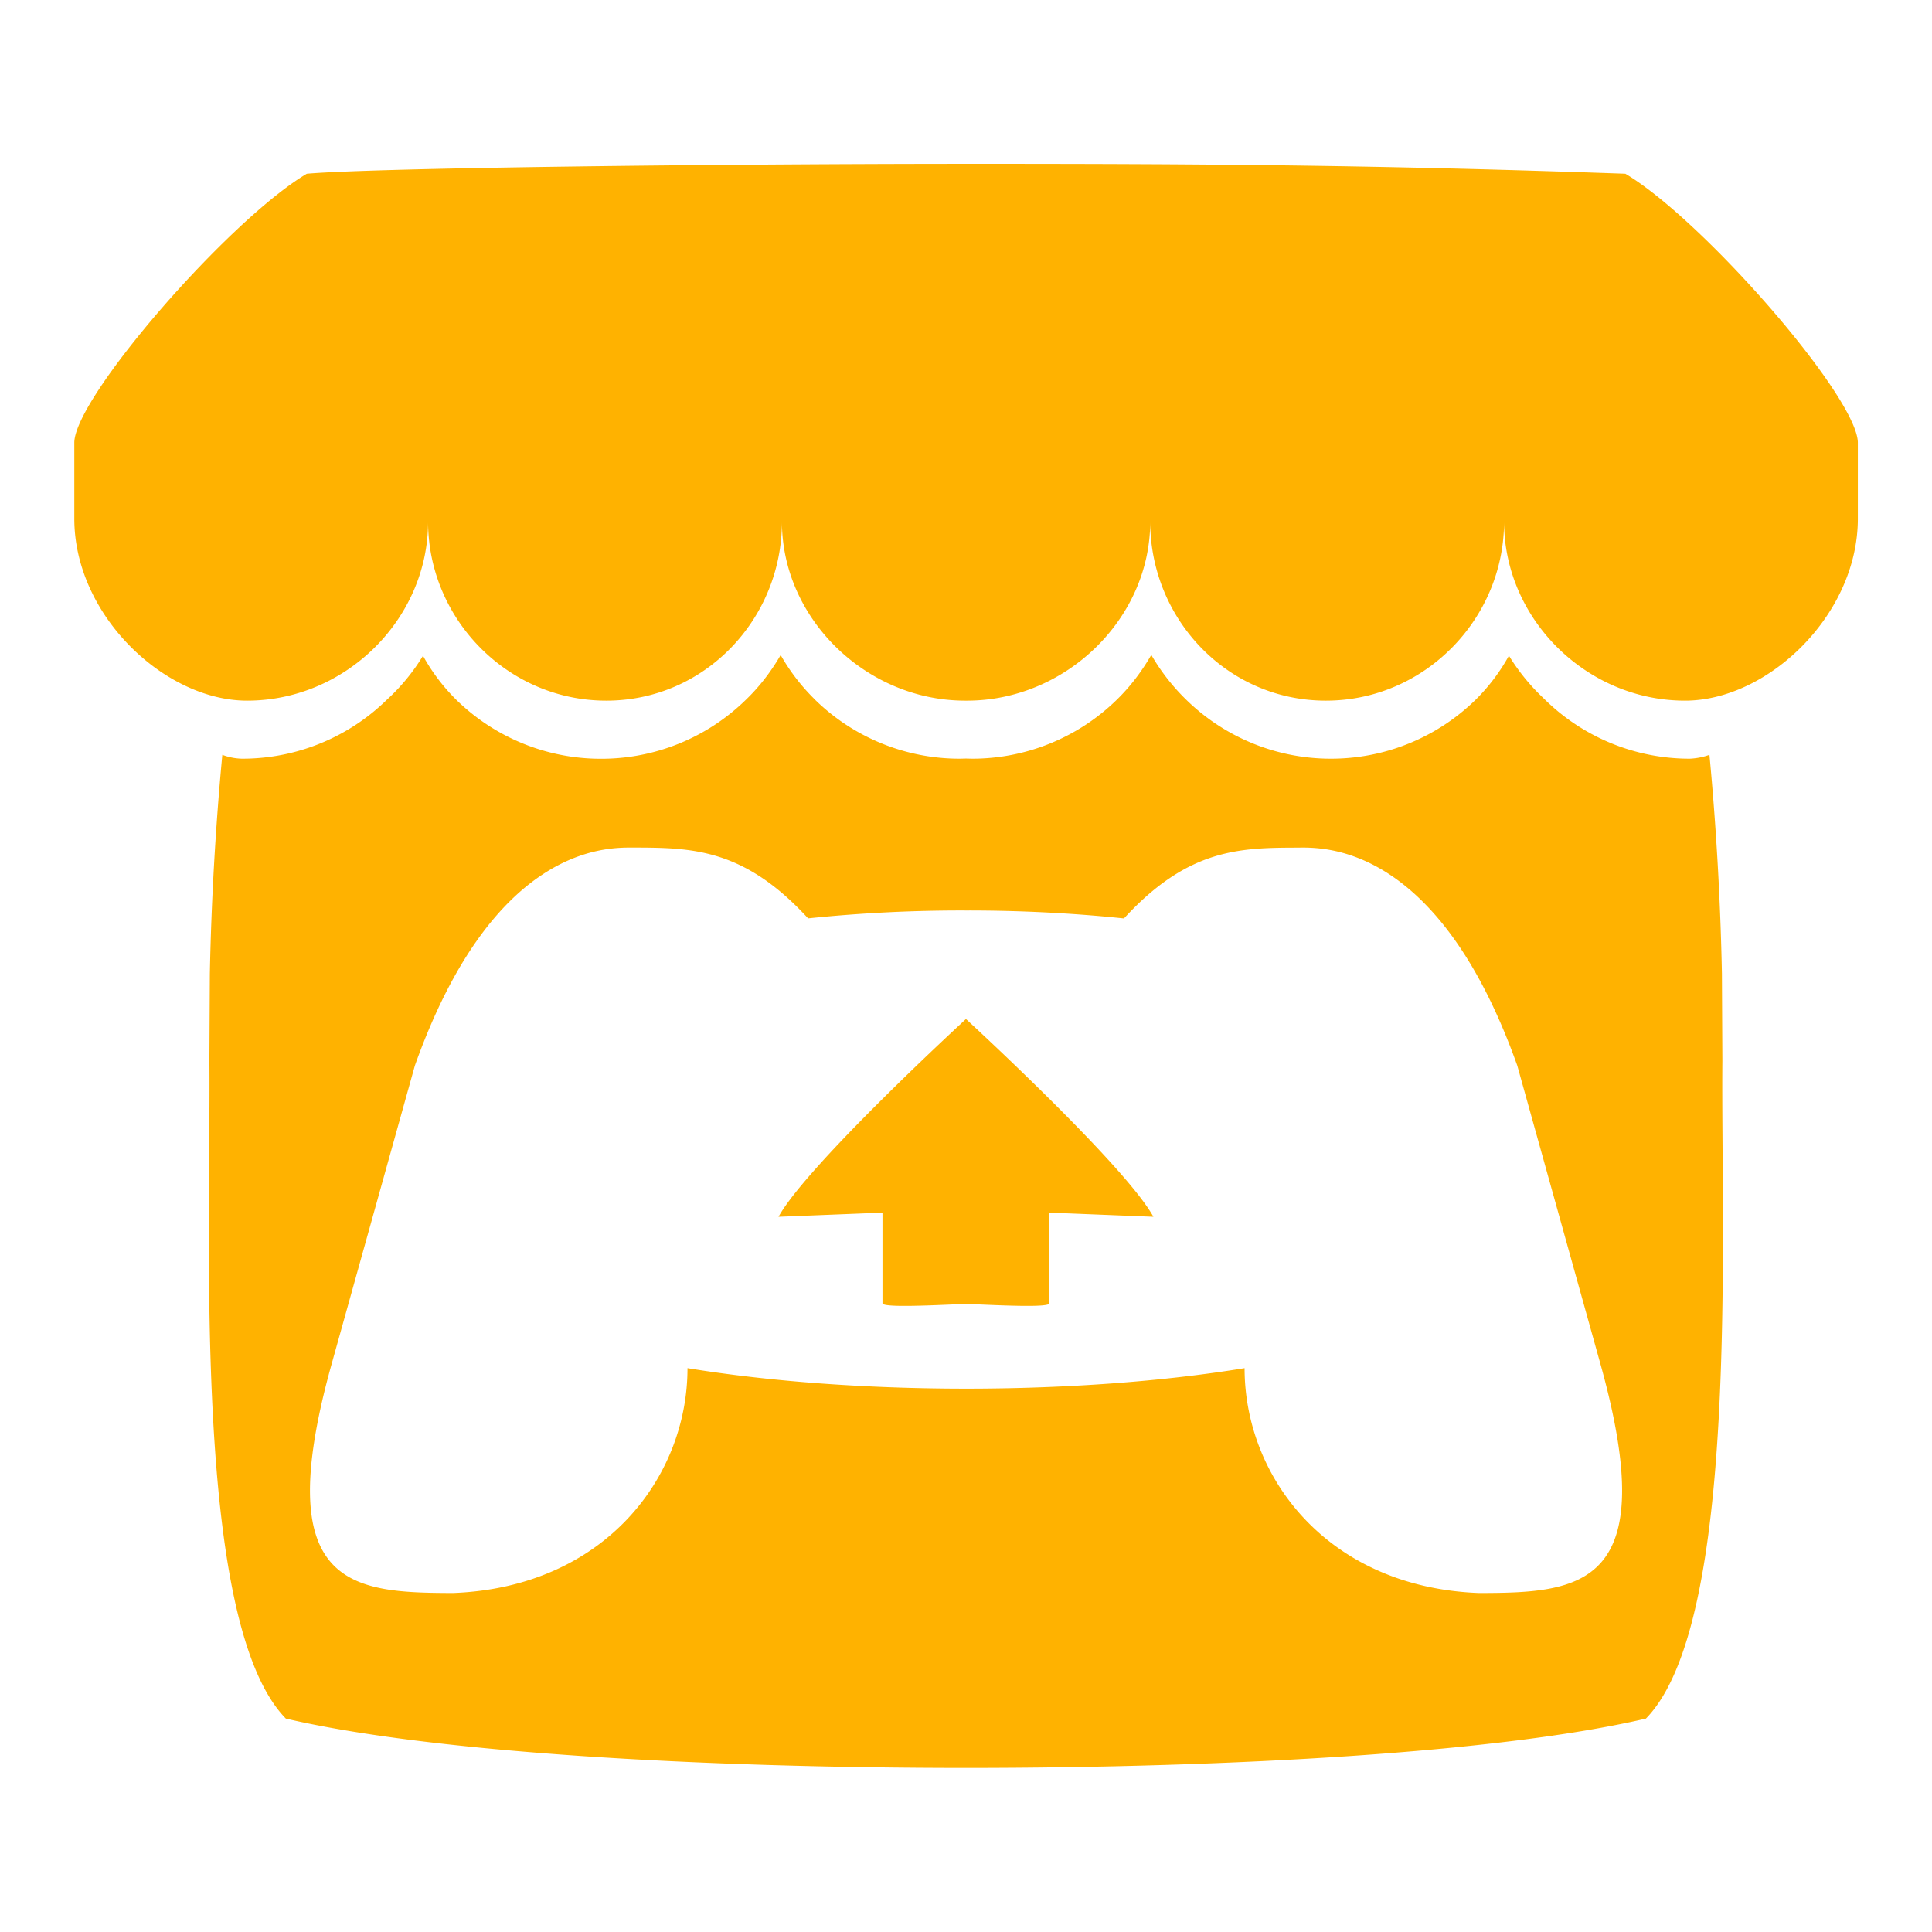 <svg width="100" height="100" viewBox="-1 -1 26 26" xmlns="http://www.w3.org/2000/svg"><path fill="#FFB200" d="M3.129 1.338C2.082 1.96.02 4.329 0 4.95v1.029c0 1.304 1.219 2.45 2.325 2.45 1.329 0 2.436-1.101 2.436-2.408 0 1.307 1.069 2.408 2.398 2.408s2.364-1.101 2.364-2.408c0 1.307 1.137 2.408 2.466 2.408h.024c1.329 0 2.466-1.101 2.466-2.408 0 1.307 1.035 2.408 2.364 2.408s2.398-1.101 2.398-2.408c0 1.307 1.107 2.408 2.436 2.408 1.107 0 2.325-1.146 2.325-2.45V4.95c-.02-.621-2.082-2.991-3.129-3.612-3.254-.114-5.51-.134-8.871-.133s-7.945.053-8.871.133zm6.377 6.477q-.199.343-.467.601l-.001.001a2.78 2.78 0 0 1-1.947.794h-.003a2.78 2.78 0 0 1-1.949-.795 2.6 2.6 0 0 1-.446-.59h-.001a2.7 2.7 0 0 1-.485.59 2.78 2.78 0 0 1-1.949.794h-.003a.8.8 0 0 1-.263-.052 40 40 0 0 0-.168 2.95v.004l-.006 1.167c.021 2.334-.231 7.564 1.029 8.849 1.953.455 5.546.663 9.151.664h.001c3.605-.001 7.198-.209 9.151-.664 1.26-1.285 1.008-6.516 1.029-8.849l-.006-1.167v-.004a40 40 0 0 0-.168-2.95.9.9 0 0 1-.263.052h-.002a2.78 2.78 0 0 1-1.949-.795h.001a2.8 2.8 0 0 1-.485-.59h-.001a2.6 2.6 0 0 1-.446.59 2.78 2.78 0 0 1-1.948.795h-.003a2.78 2.78 0 0 1-1.947-.795 2.8 2.8 0 0 1-.461-.589l-.007-.013q-.198.343-.463.602a2.78 2.78 0 0 1-1.949.795h-.003L12 9.208h-.001l-.08.002h-.003a2.78 2.78 0 0 1-1.949-.795h.001a2.7 2.7 0 0 1-.456-.589l-.007-.013zm-2.004 2.591h.001c.794.002 1.498 0 2.372.953A20 20 0 0 1 12 11.253h.001c.719-.001 1.437.035 2.125.107.873-.953 1.578-.952 2.372-.953h.001v-.001c.375 0 1.875 0 2.92 2.935l1.122 4.026c.832 2.995-.266 3.069-1.636 3.071-2.031-.076-3.156-1.551-3.156-3.026-1.124.184-2.436.276-3.748.276H12c-1.312 0-2.624-.092-3.748-.276 0 1.475-1.125 2.95-3.156 3.026-1.37-.003-2.468-.076-1.636-3.071l1.123-4.026c1.045-2.935 2.545-2.935 2.92-2.935zM12 12.713c-.002.002-2.138 1.964-2.523 2.662l1.399-.056v1.22c0 .057.561.034 1.123.008H12c.562.026 1.123.049 1.123-.008v-1.22l1.399.056c-.384-.698-2.523-2.662-2.523-2.662v-.001z"/></svg>
